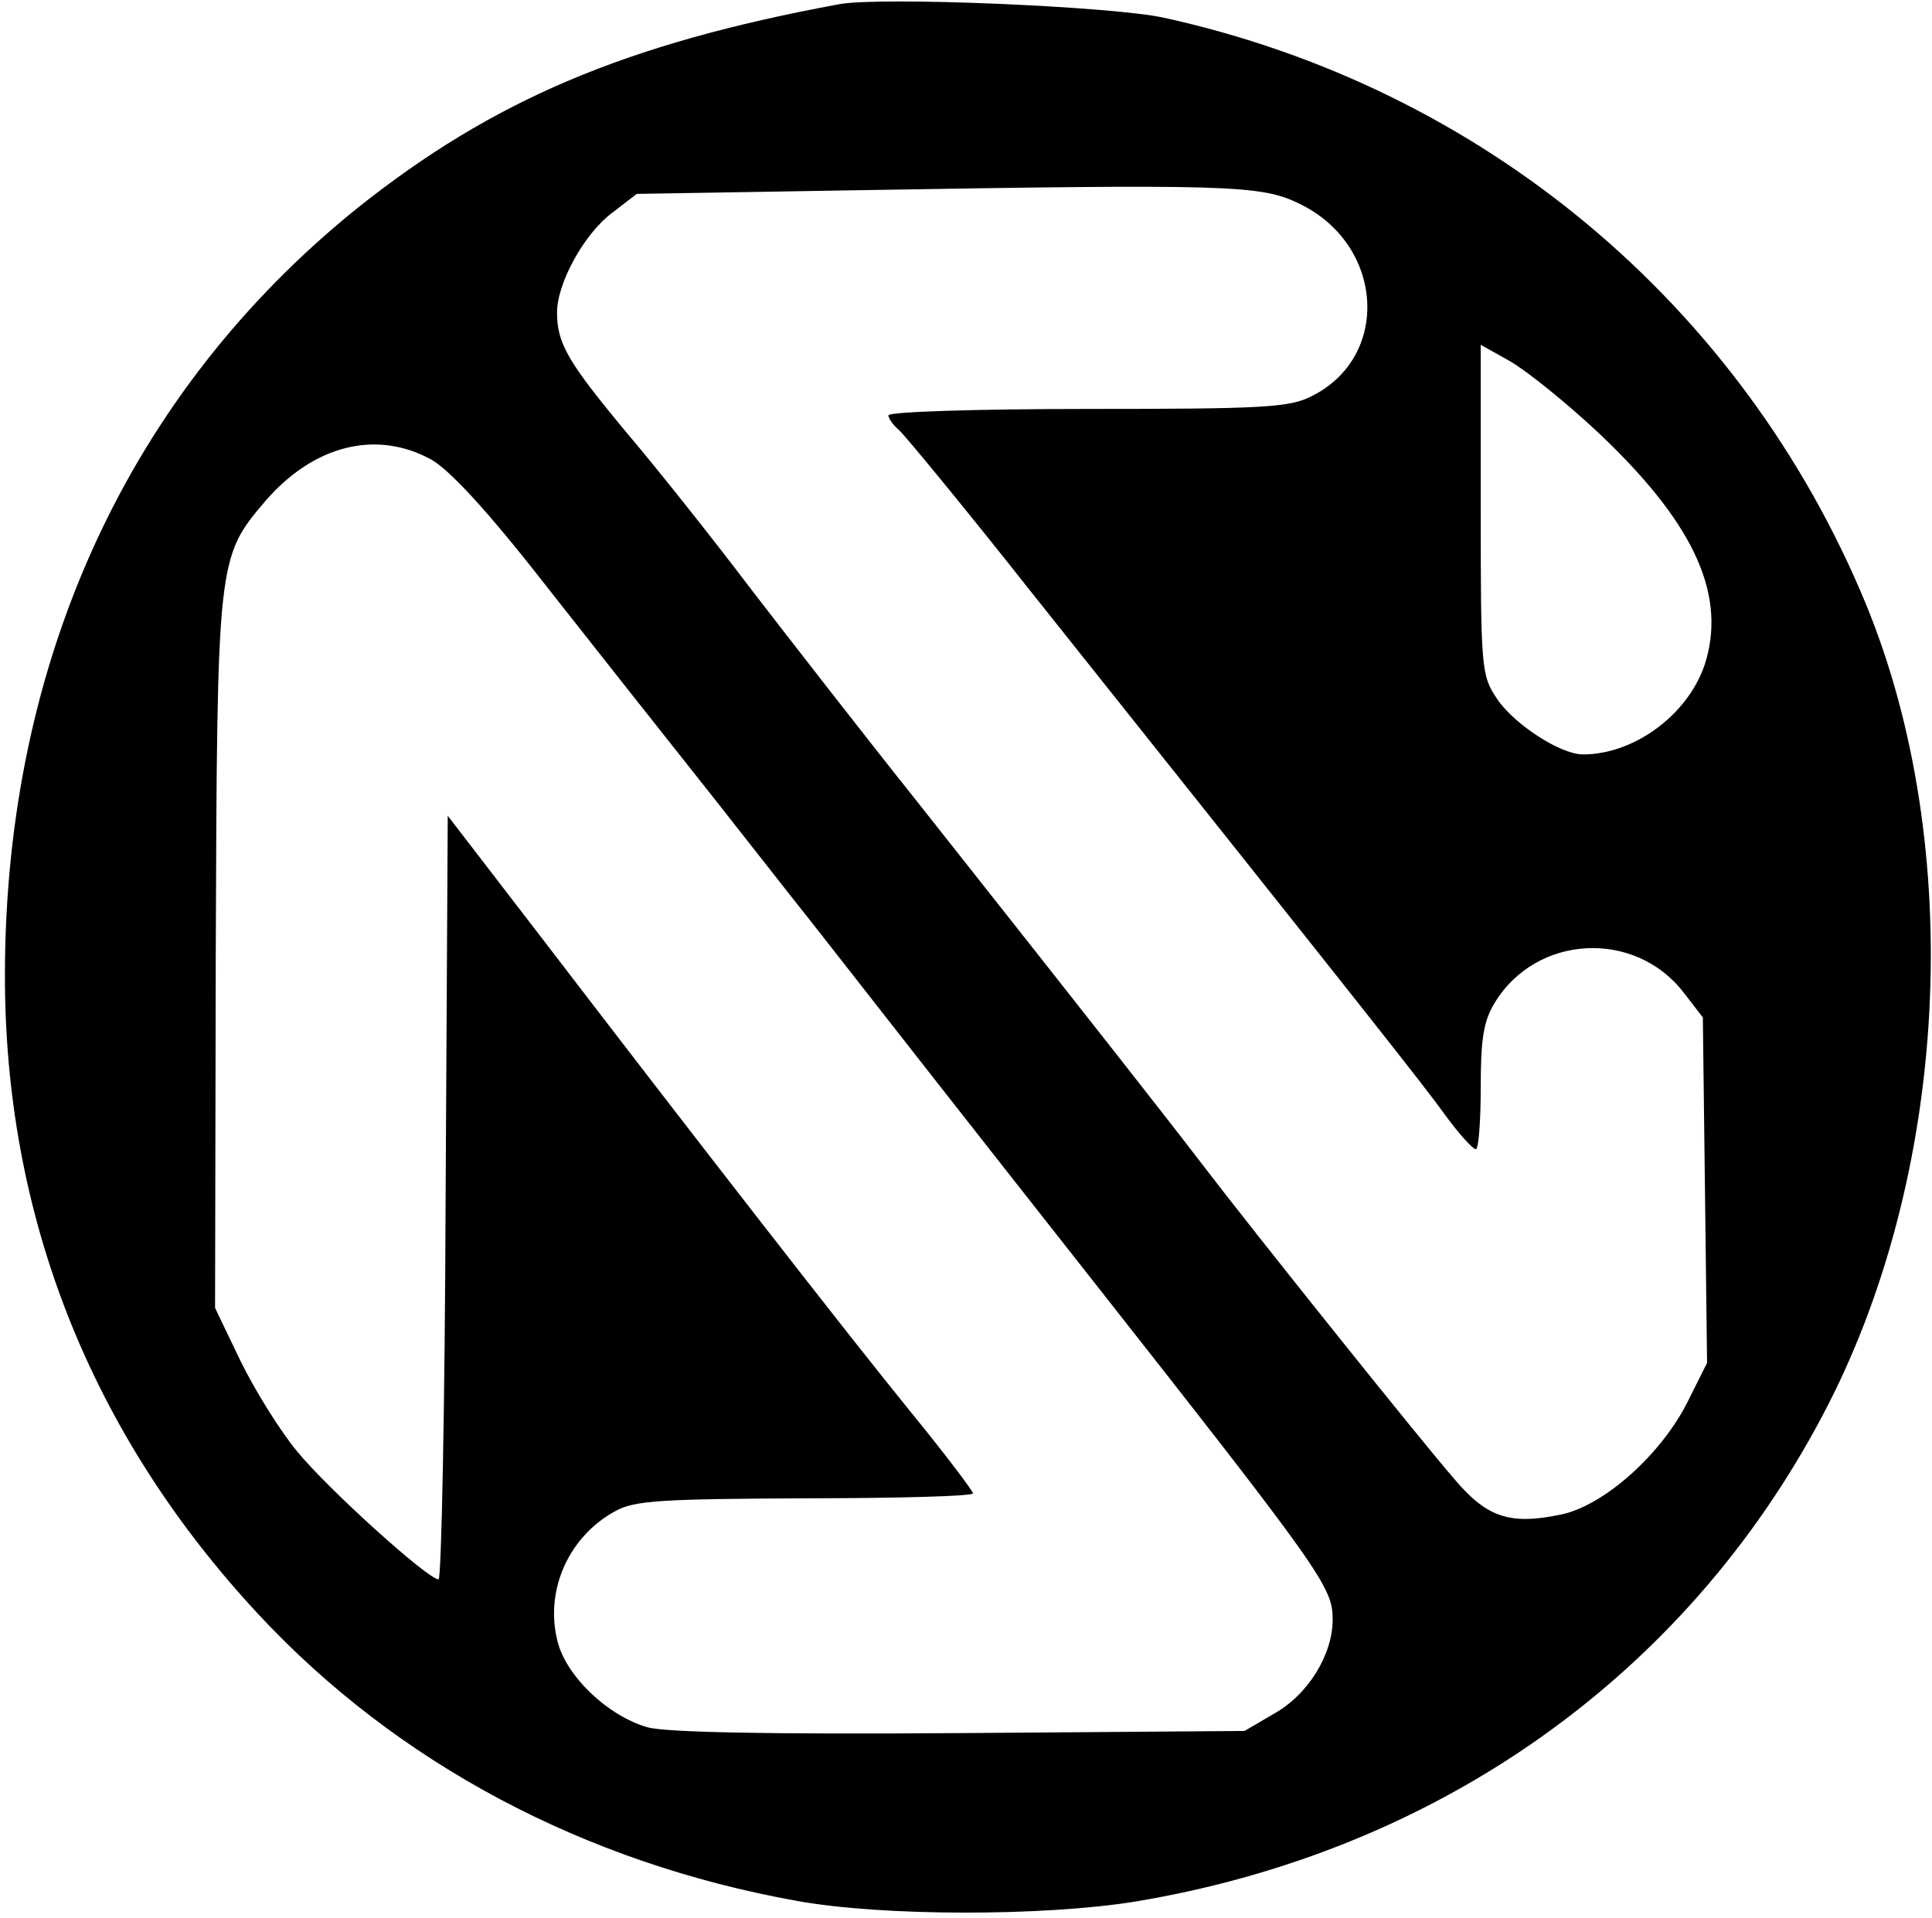 <svg width="274" height="272" viewBox="0 0 274 272" fill="none" xmlns="http://www.w3.org/2000/svg">
<path d="M119 0.599C88.698 6.198 69.901 14.198 50.698 29.5C18.302 55.599 0.802 93.599 0.698 138C0.599 172.401 12.802 203.302 36.599 228.901C56.302 250.099 82.901 264.198 113 269.599C125.099 271.802 148 271.802 161 269.698C203.698 262.599 238.802 237.901 258.401 200.901C276.401 167.099 278.901 120.302 264.599 85.599C247 43.099 210.198 12.401 165 2.5C157.698 0.901 124.802 -0.5 119 0.599ZM184.302 28.901C196.302 34.698 197.302 50.599 186 56.198C182.901 57.802 179.099 58 154.302 58C138.698 58 126 58.401 126 58.901C126 59.401 126.698 60.302 127.5 61C128.302 61.698 136.802 72 146.198 83.901C194.802 144.901 201.901 153.901 205 158.198C206.901 160.802 208.802 162.901 209.302 163C209.698 163 210 159.099 210 154.198C210 147.302 210.401 144.802 212 142.198C217.901 132.5 231.901 131.802 238.802 140.802L241.5 144.302L241.802 168.802L242.099 193.302L239.5 198.5C235.802 206.099 227.599 213.5 221.401 214.802C214.198 216.302 210.901 215.302 206.198 209.698C201.5 204.302 177.802 174.698 170.401 165C165.5 158.599 156.099 146.599 130 113.599C122.5 104.198 112.099 90.802 106.698 83.802C101.401 76.802 93.401 66.698 88.901 61.401C80.5 51.302 79 48.698 79 44.302C79 40.198 82.802 33.198 86.802 30.198L90.302 27.5L120.401 27C174.302 26.099 178.802 26.198 184.302 28.901ZM226.5 61.198C239.901 73.802 244.698 83.802 242 93.5C239.901 101 232 107 224.5 107C221.302 107 214.698 102.698 212.302 99.099C210.099 95.802 210 95 210 72.302V48.901L214.099 51.198C216.401 52.5 222 57 226.5 61.198ZM61.198 65.198C63.802 66.698 69.198 72.5 77.302 82.901C84 91.401 93.302 103.198 98 109.099C102.698 115 110.802 125.401 116.198 132.198C121.5 139 138.5 160.698 154.099 180.5C187.698 223.198 189 225.099 189 229.698C189 234.698 185.5 240.401 180.599 243.099L176.5 245.5L136.302 245.802C109 246 94.698 245.698 91.901 245C86.198 243.401 80.099 237.599 79 232.5C77.302 225.302 80.802 217.802 87.302 214.302C90 212.802 93.901 212.599 114.302 212.5C127.302 212.5 138 212.198 138 211.802C138 211.5 134.099 206.302 129.198 200.302C120 189 98.401 161.198 76.5 132.599L63.5 115.698L63.198 169.901C63.099 199.599 62.599 224 62.198 224C60.698 224 46.5 211.198 42.099 205.802C39.698 202.901 36.099 197.099 34.099 193L30.5 185.5L30.599 135.401C30.802 79.401 30.802 79.099 37.599 71.099C44.5 63.099 53.401 60.901 61.198 65.198Z" fill="black"/>
</svg>
